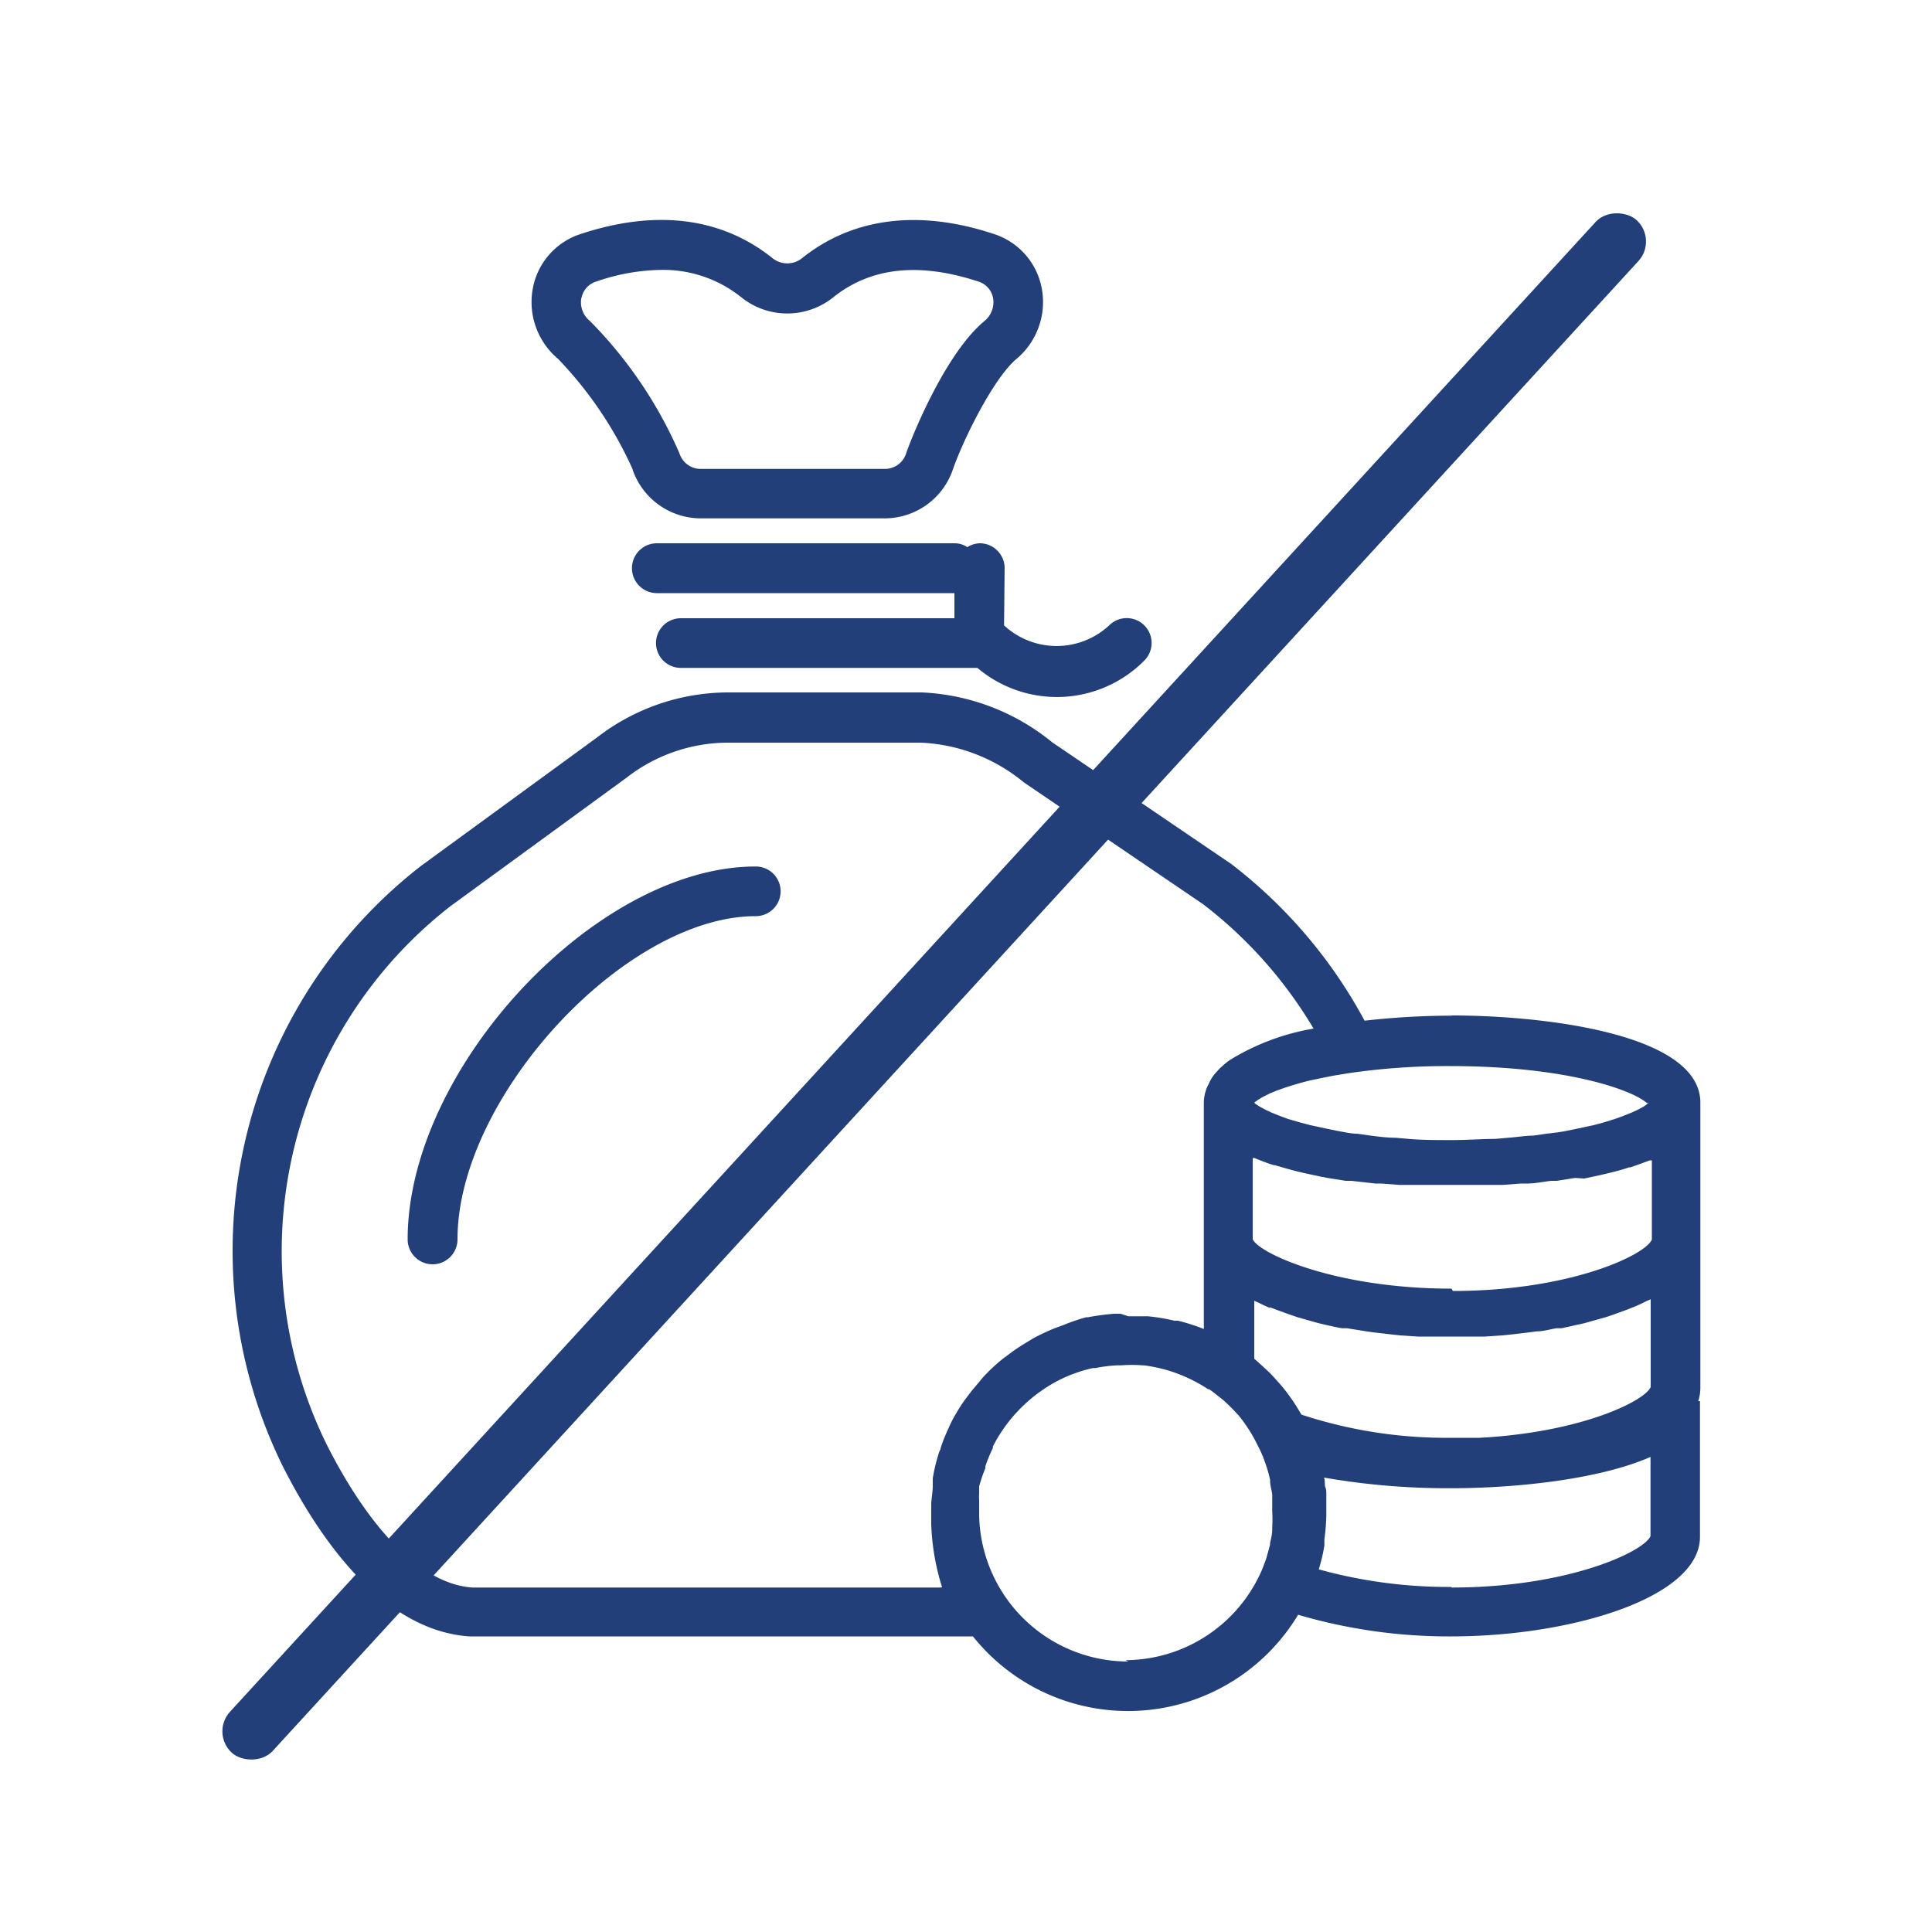<svg id="Layer_1" data-name="Layer 1" xmlns="http://www.w3.org/2000/svg" width="100" height="100" viewBox="0 0 100 100"><title>industries</title><path d="M32.74,24.3a3.74,3.74,0,0,0,3.51,2.53h9.56a3.73,3.73,0,0,0,3.51-2.53c.5-1.45,2.07-4.69,3.29-5.72a3.84,3.84,0,0,0,1.31-3.66,3.66,3.66,0,0,0-2.48-2.81c-3.87-1.28-7.29-.85-9.91,1.24a1.22,1.22,0,0,1-1.56,0c-2.62-2.09-6-2.53-9.91-1.24a3.66,3.66,0,0,0-2.48,2.81,3.84,3.84,0,0,0,1.31,3.66,20.17,20.17,0,0,1,3.86,5.72ZM30.1,15.42a1.1,1.1,0,0,1,.77-.85,10.66,10.66,0,0,1,3.34-.6,6.45,6.45,0,0,1,4.15,1.41,3.8,3.8,0,0,0,4.78,0c1.94-1.55,4.45-1.81,7.49-.81a1.1,1.1,0,0,1,.77.85,1.26,1.26,0,0,1-.45,1.2c-2,1.66-3.72,5.89-4.05,6.85a1.15,1.15,0,0,1-1.08.8H36.25a1.15,1.15,0,0,1-1.08-.8,22.39,22.39,0,0,0-4.63-6.85,1.25,1.25,0,0,1-.45-1.2Zm0,0" style="fill:#223f7a"/><path d="M52,29.41a1.29,1.29,0,0,0-1.29-1.29,1.27,1.27,0,0,0-.64.2,1.19,1.19,0,0,0-.64-.2H34a1.29,1.29,0,0,0,0,2.58H49.4V32H35.24a1.28,1.28,0,1,0,0,2.57H50.59a6.37,6.37,0,0,0,8.64-.38,1.28,1.28,0,1,0-1.82-1.82,4,4,0,0,1-5.44,0Zm0,0" style="fill:#223f7a"/><path d="M39.1,44.85c-8.25,0-18,10.46-18,19.3a1.29,1.29,0,0,0,2.58,0c0-7.35,8.66-16.73,15.44-16.73a1.28,1.28,0,1,0,0-2.57Zm0,0" style="fill:#223f7a"/><path d="M75.14,52.57a40.84,40.84,0,0,0-4.51.26,25.35,25.35,0,0,0-6.9-8.11l-9.27-6.3a11.45,11.45,0,0,0-6.75-2.58h-10a11.12,11.12,0,0,0-6.82,2.34l-9.1,6.64a25.23,25.23,0,0,0-7.14,31.1c1.95,3.84,5.2,8.48,9.65,8.78.34,0,.7,0,1.06,0h25a10.27,10.27,0,0,0,16.83-1.12,27.72,27.72,0,0,0,7.93,1.12c6.19,0,12.87-2,12.87-5.15V72.52H87.9a2.22,2.22,0,0,0,.11-.64V57.07c0-3.56-8.09-4.51-12.87-4.51Zm10.19,4.49-.08.09-.18.13-.3.16-.3.14-.45.18-.41.15L83,58.1l-.53.14-.79.17-.63.13c-.31.06-.65.1-1,.14l-.7.1c-.4,0-.85.08-1.29.11l-.67.06c-.7,0-1.45.06-2.24.06s-1.54,0-2.24-.06l-.67-.06c-.45,0-.89-.06-1.29-.11l-.7-.1c-.34,0-.69-.09-1-.14l-.63-.13-.79-.17-.53-.14-.62-.18-.41-.15-.45-.18-.3-.14-.3-.16L65,57.15l-.08-.08,0,0,.18-.13a3.22,3.22,0,0,1,.38-.22l.26-.13.34-.14.45-.16.35-.11c.29-.09.6-.18.95-.26l.52-.11.65-.13.79-.13a35.19,35.19,0,0,1,5.26-.37c6.08,0,9.48,1.26,10.2,1.92ZM65.7,67.65l.36.14.69.25.38.13.84.24.29.08c.39.09.79.19,1.2.26l.26,0,1,.16.43.06.87.1.46.05.92.06.41,0c.44,0,.88,0,1.31,0s.88,0,1.32,0l.41,0,.91-.06.48-.05.86-.1.45-.06c.33,0,.66-.1,1-.16l.28,0L82,68.49l.32-.09.82-.23.38-.13.69-.25.35-.14c.23-.09.45-.2.67-.31l.21-.09v4.54c-.3.73-3.63,2.36-8.87,2.63-.47,0-.93,0-1.44,0a24,24,0,0,1-7.77-1.2l0,0c-.15-.26-.31-.52-.48-.77l-.08-.11c-.16-.23-.33-.45-.51-.66l-.16-.18c-.16-.18-.32-.36-.49-.52l-.27-.25c-.15-.13-.29-.27-.45-.4l0,0v-3l.21.09c.21.11.43.21.65.3Zm-17,14.52H25.34c-.3,0-.59,0-.89,0-2.53-.17-5.2-2.79-7.53-7.38a22.64,22.64,0,0,1,6.4-27.89l9.1-6.64a8.57,8.57,0,0,1,5.26-1.82h10A9,9,0,0,1,53,40.5l9.27,6.3a22.74,22.74,0,0,1,5.72,6.44,12.1,12.1,0,0,0-4.29,1.6l-.09.06a4.57,4.57,0,0,0-.45.38,1.32,1.32,0,0,0-.16.17,2.15,2.15,0,0,0-.28.35,2.55,2.55,0,0,0-.16.31,1.79,1.79,0,0,0-.13.29,2.09,2.09,0,0,0-.12.69v11.7a9.63,9.63,0,0,0-1.34-.43l-.18,0a10.13,10.13,0,0,0-1.38-.23H59.2c-.26,0-.53,0-.8,0L58,68h-.33a11.93,11.93,0,0,0-1.35.18h0l-.1,0A10.83,10.83,0,0,0,55,68.6l-.41.15a12.09,12.09,0,0,0-1.11.52l-.39.24c-.25.15-.5.31-.74.49l-.42.31a9.2,9.2,0,0,0-.86.78c-.12.12-.23.24-.34.38s-.38.44-.55.67l-.28.37a10.94,10.94,0,0,0-.61,1c-.07.14-.14.28-.2.43a8.45,8.45,0,0,0-.4,1c0,.09-.08.19-.1.28a9.1,9.1,0,0,0-.31,1.3l0,.17c0,.07,0,.14,0,.21,0,.3-.06.61-.08.92,0,.11,0,.22,0,.33s0,.09,0,.14c0,.2,0,.4,0,.6a12.17,12.17,0,0,0,.56,3.26ZM58.4,86a7.72,7.72,0,0,1-7.72-7.63c0-.1,0-.2,0-.3s0-.28,0-.42a3.25,3.25,0,0,1,0-.35c0-.12,0-.24,0-.36A7.49,7.49,0,0,1,51,76s0-.07,0-.1a8,8,0,0,1,.39-.95.41.41,0,0,0,0-.08,7.94,7.94,0,0,1,3.12-3.27h0a7.23,7.23,0,0,1,.94-.45l.25-.09a6.77,6.77,0,0,1,.87-.25l.13,0a7.49,7.49,0,0,1,1.11-.14h.21a7.52,7.52,0,0,1,1.13,0h.06a8.18,8.18,0,0,1,1.17.24h0a8,8,0,0,1,2.16,1l.05,0,.13.09c.21.16.41.32.62.49l.14.13a7.51,7.51,0,0,1,.56.57l.06.06a7.76,7.76,0,0,1,1,1.57c.07.13.13.26.19.39a7.27,7.27,0,0,1,.26.69s0,0,0,0a6.68,6.68,0,0,1,.19.7.17.17,0,0,1,0,.06c0,.24.09.48.11.72,0,0,0,0,0,.06,0,.26,0,.53,0,.79a6.87,6.87,0,0,1,0,.82s0,.08,0,.12c0,.23-.06.47-.11.69a.32.32,0,0,0,0,.08c-.06.24-.13.48-.2.73v0c-.09.25-.18.5-.29.74a7.73,7.73,0,0,1-7,4.52Zm16.73-3.86a25.17,25.17,0,0,1-6.87-.91h0A9.48,9.48,0,0,0,68.55,80c0-.11,0-.21,0-.32a10.41,10.41,0,0,0,.1-1.35c0-.33,0-.66,0-1,0-.12,0-.24-.05-.35s0-.33-.07-.5a37.39,37.39,0,0,0,6.6.55c3.07,0,7.52-.4,10.3-1.62v4.1c-.33.79-4.24,2.66-10.3,2.66Zm0-15.44c-6.06,0-10-1.85-10.29-2.56,0-1.47,0-3,0-4.2l.1,0c.31.13.63.26,1,.37l.06,0c.35.11.72.21,1.09.31l.38.09.83.18.41.08.95.15.29,0,1.24.14.31,0,.94.07.4,0,.85,0H74l1.09,0,1.09,0h.35l.84,0,.41,0,.94-.07.31,0c.42,0,.83-.09,1.25-.14l.3,0,.94-.15L82,61l.84-.18.38-.09c.38-.09.76-.19,1.11-.31l.06,0c.33-.11.65-.23,1-.36l.11,0v4.1c-.33.8-4.24,2.66-10.3,2.66Zm0,0" style="fill:#223f7a"/><rect x="-5.45" y="49.56" width="107.61" height="3" rx="1.5" ry="1.5" transform="translate(-21.96 52.2) rotate(-47.49)" style="fill:#223f7a"/></svg>